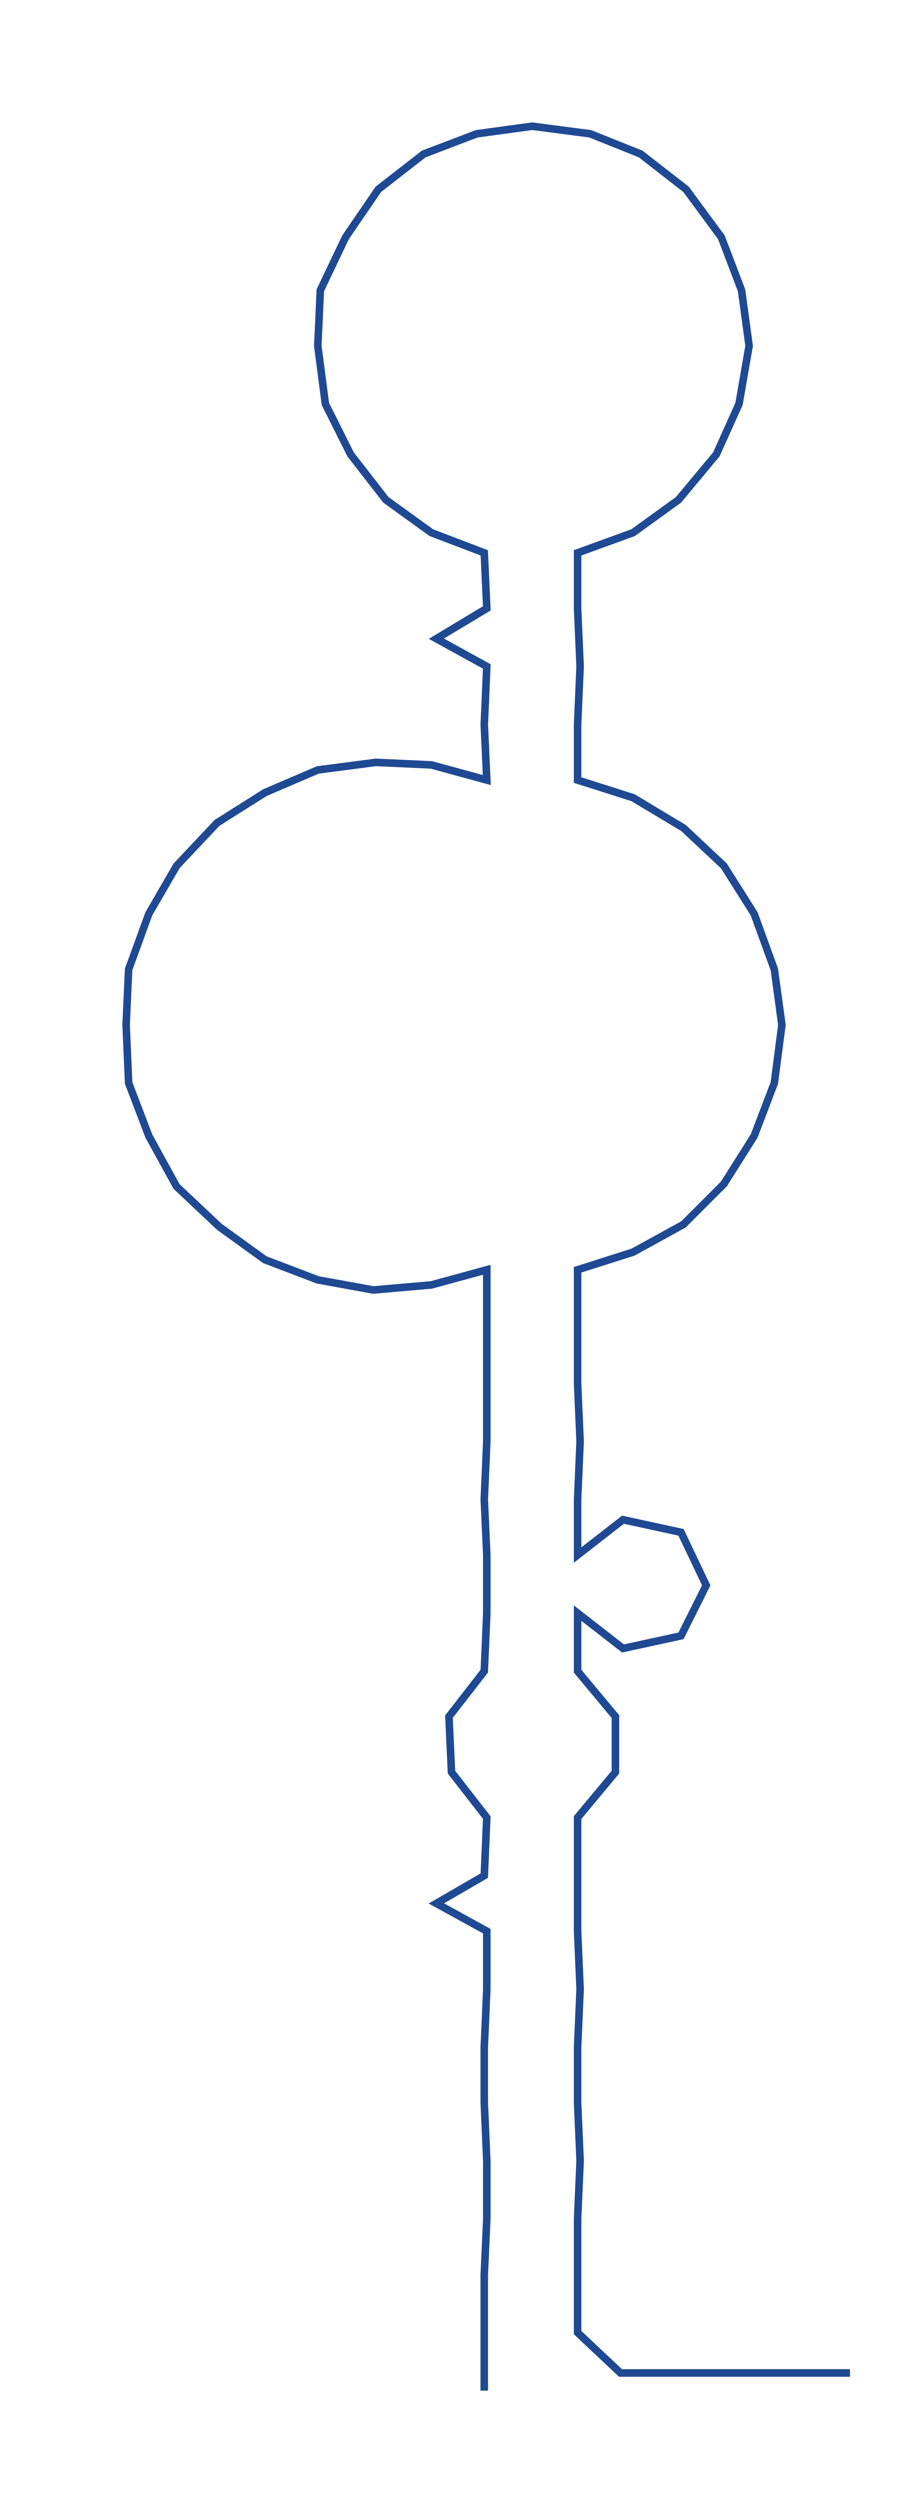 <ns0:svg xmlns:ns0="http://www.w3.org/2000/svg" width="110.374px" height="300px" viewBox="0 0 364.358 990.334"><ns0:path style="stroke:#1f4a93;stroke-width:3px;fill:none;" d="M192 947 L192 947 L192 924 L192 901 L193 879 L193 856 L192 833 L192 811 L193 788 L193 765 L173 754 L192 743 L193 720 L179 702 L178 680 L192 662 L193 639 L193 616 L192 594 L193 571 L193 548 L193 526 L193 503 L171 509 L148 511 L126 507 L105 499 L87 486 L70 470 L59 450 L51 429 L50 406 L51 384 L59 362 L70 343 L86 326 L105 314 L126 305 L149 302 L171 303 L193 309 L192 287 L193 264 L173 253 L193 241 L192 219 L171 211 L153 198 L139 180 L129 160 L126 137 L127 115 L137 94 L150 75 L168 61 L189 53 L211 50 L234 53 L254 61 L272 75 L286 94 L294 115 L297 137 L293 160 L284 180 L269 198 L251 211 L229 219 L229 241 L230 264 L229 287 L229 309 L251 316 L271 328 L287 343 L299 362 L307 384 L310 406 L307 429 L299 450 L287 469 L271 485 L251 496 L229 503 L229 526 L229 548 L230 571 L229 594 L229 616 L247 602 L270 607 L280 628 L270 648 L247 653 L229 639 L229 662 L244 680 L244 702 L229 720 L229 743 L229 765 L230 788 L229 811 L229 833 L230 856 L229 879 L229 901 L229 924 L246 940 L268 940 L291 940 L314 940 L337 940" /></ns0:svg>